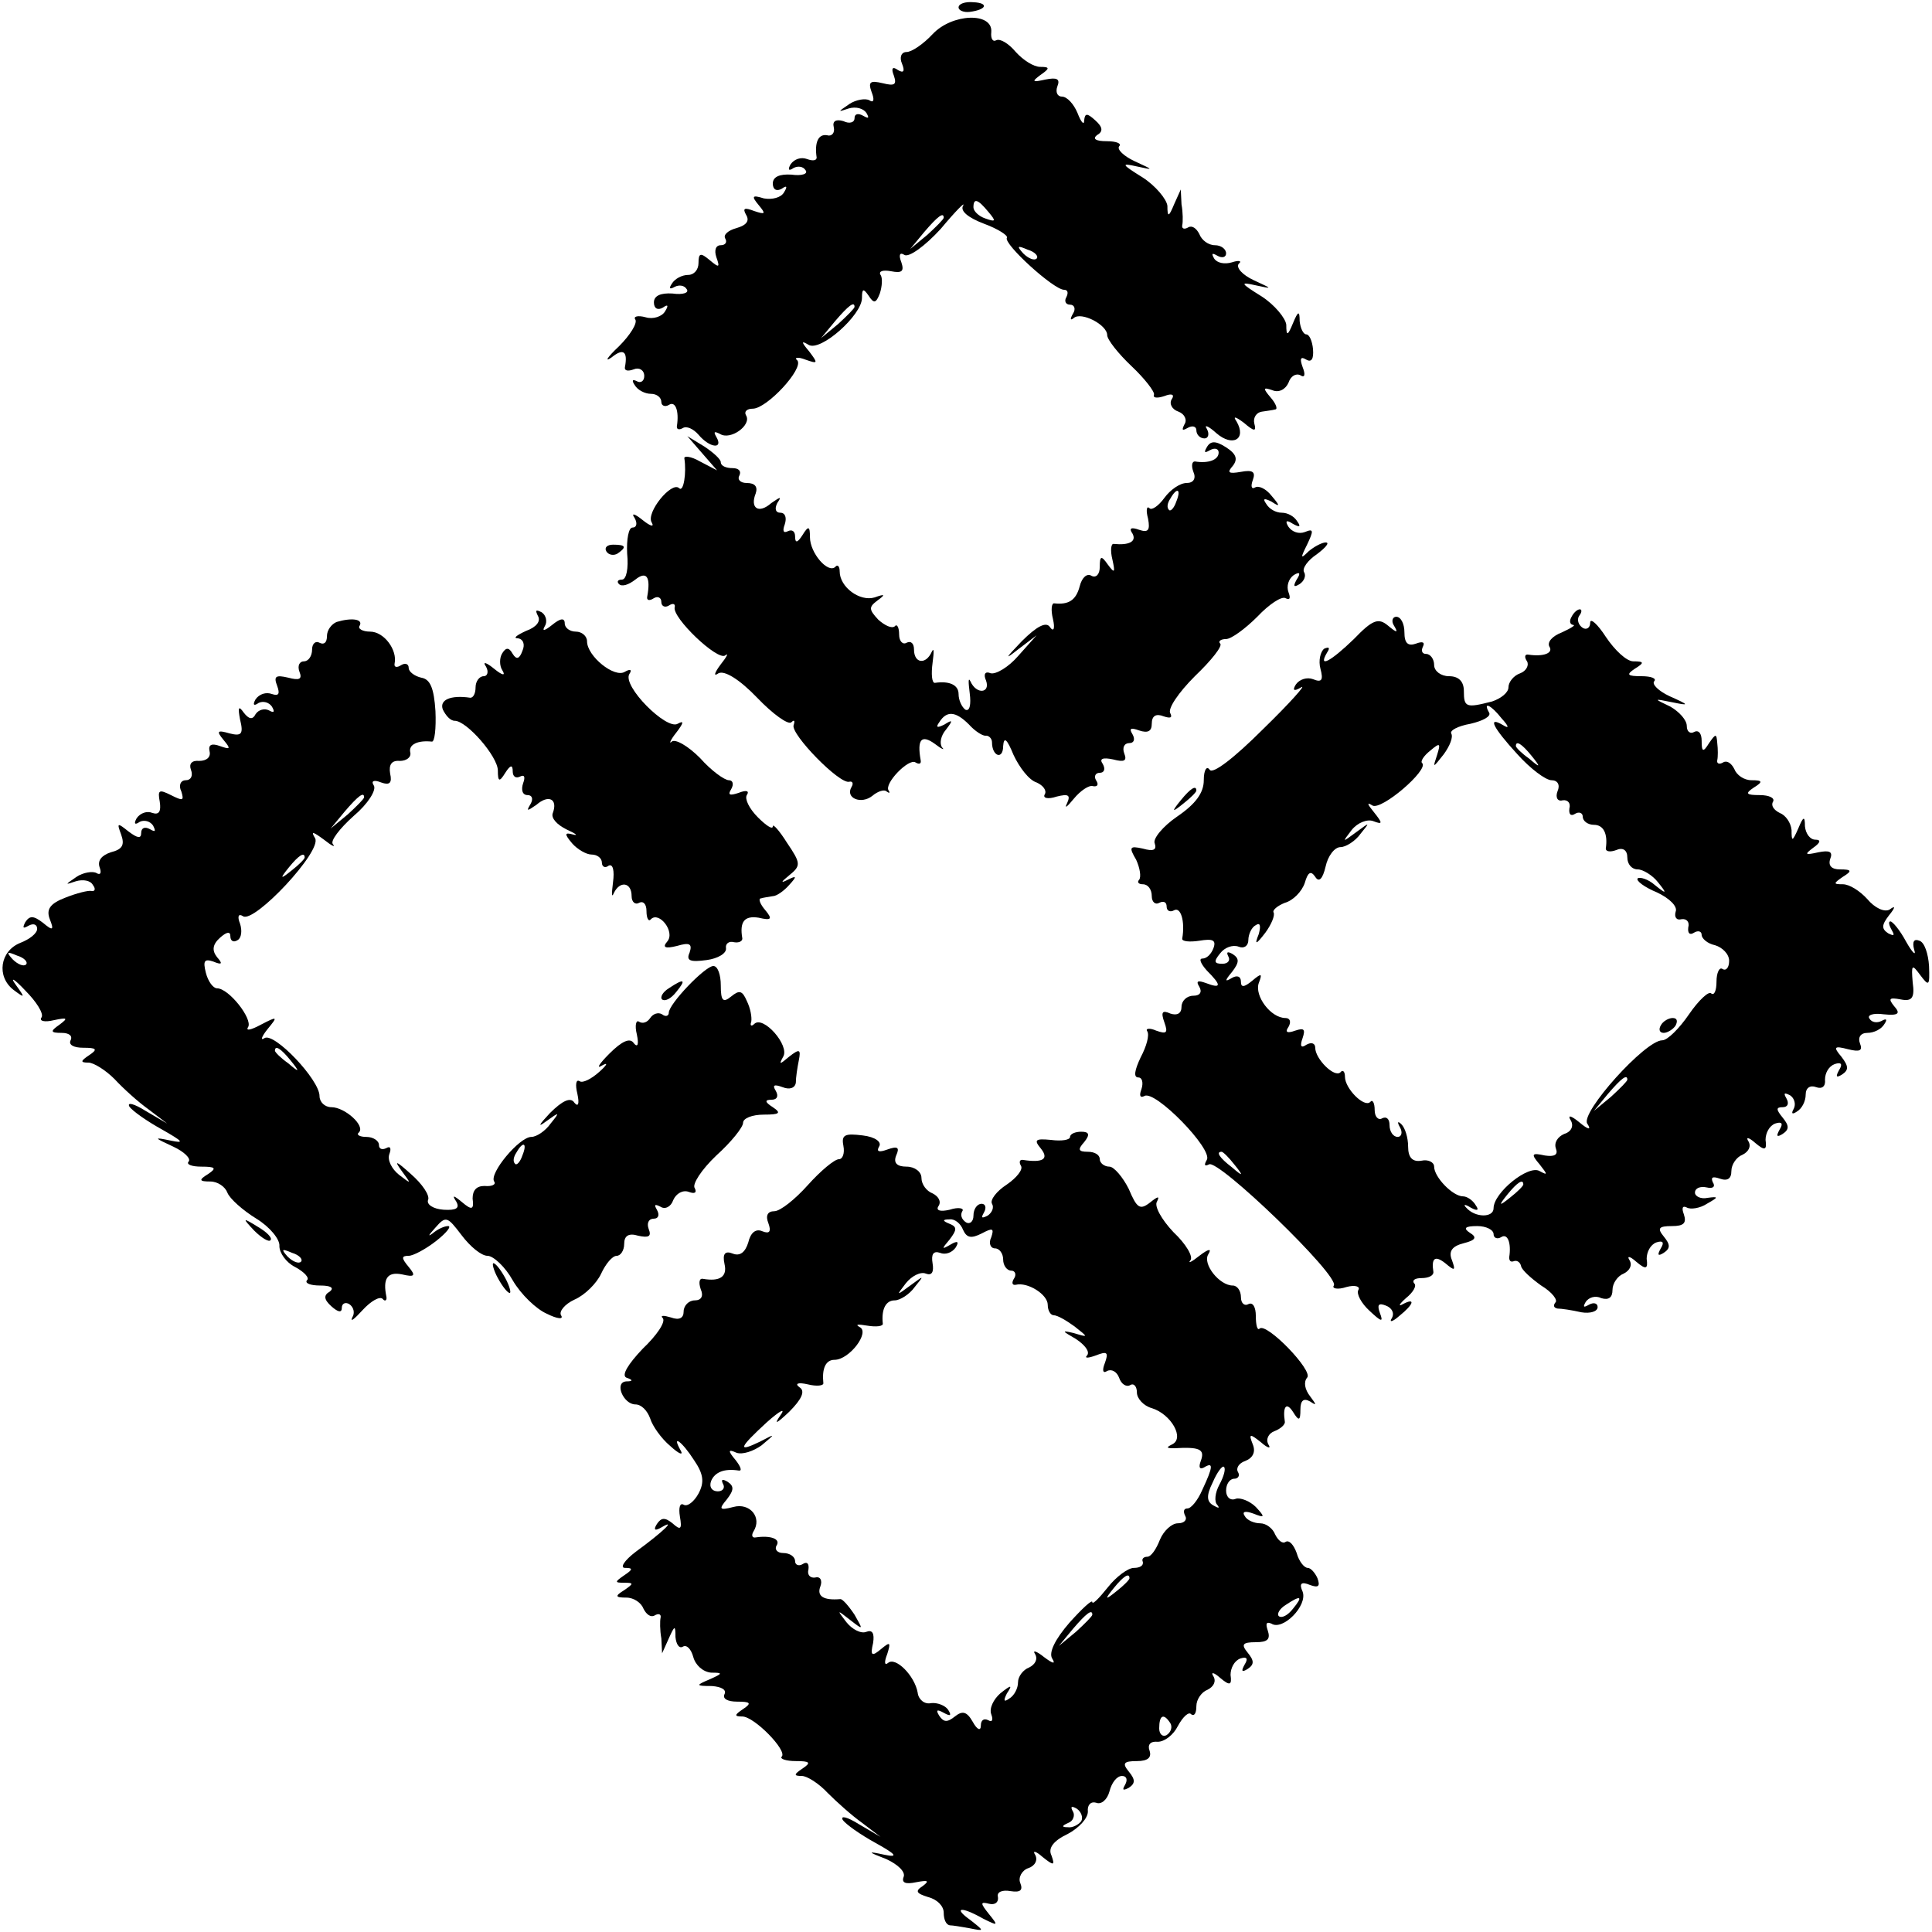 <?xml version="1.0" standalone="no"?>
<!DOCTYPE svg PUBLIC "-//W3C//DTD SVG 20010904//EN"
 "http://www.w3.org/TR/2001/REC-SVG-20010904/DTD/svg10.dtd">
<svg version="1.0" xmlns="http://www.w3.org/2000/svg"
 width="260pt" height="260pt" viewBox="0 0 260 260"
 preserveAspectRatio="xMidYMid meet">
<g transform="translate(0,260) scale(0.1,-0.1)"
fill="#000000" stroke="none">
<path d="M1290 2590 c0 -4 7 -7 15 -6 23 3 26 12 5 13 -11 1 -20 -2 -20 -7z"/>
<path d="M1255 2554 c-12 -13 -28 -24 -35 -24 -7 0 -10 -7 -6 -16 4 -10 2 -13
-6 -8 -7 5 -9 2 -5 -8 4 -12 1 -14 -15 -10 -17 4 -20 2 -15 -12 4 -10 3 -15
-3 -11 -5 3 -18 1 -27 -5 -16 -11 -16 -11 -1 -6 10 3 20 0 24 -6 4 -7 3 -8 -4
-4 -7 4 -12 3 -12 -3 0 -6 -7 -8 -15 -4 -10 3 -15 0 -13 -8 2 -8 -3 -13 -9
-11 -12 2 -17 -10 -14 -30 0 -4 -5 -5 -13 -2 -8 3 -17 0 -22 -7 -4 -7 -3 -10
4 -5 6 3 13 2 16 -3 4 -5 -5 -8 -19 -6 -16 1 -25 -3 -25 -12 0 -8 5 -11 12 -7
7 5 8 3 3 -5 -4 -7 -16 -10 -27 -8 -16 5 -17 3 -7 -9 10 -12 9 -13 -6 -8 -13
5 -16 4 -11 -5 5 -8 1 -14 -13 -18 -11 -3 -18 -9 -15 -14 3 -5 0 -9 -6 -9 -7
0 -9 -7 -6 -16 5 -14 4 -15 -9 -4 -12 10 -15 10 -15 -4 0 -9 -6 -16 -14 -16
-8 0 -18 -5 -22 -12 -4 -6 -3 -8 4 -4 6 3 13 2 16 -3 4 -5 -5 -8 -19 -6 -16 1
-25 -3 -25 -12 0 -8 5 -11 12 -7 7 5 8 3 3 -5 -4 -7 -16 -11 -26 -8 -11 3 -17
1 -14 -3 3 -5 -7 -21 -22 -36 -16 -15 -20 -22 -10 -15 16 13 22 8 18 -13 -1
-5 4 -6 12 -3 7 3 14 -1 14 -9 0 -7 -5 -10 -10 -7 -6 3 -7 1 -3 -5 4 -7 14
-12 22 -12 8 0 14 -5 14 -11 0 -5 5 -7 10 -4 9 6 14 -8 11 -28 -1 -5 3 -6 8
-3 5 3 14 -1 21 -9 15 -18 34 -20 24 -3 -4 7 -3 8 5 4 14 -9 43 12 35 25 -3 5
1 9 9 9 19 0 69 54 60 65 -5 4 1 5 11 1 17 -6 17 -5 5 11 -11 13 -11 15 -1 9
16 -10 72 40 72 63 0 13 2 13 9 3 7 -11 10 -10 15 3 3 9 4 21 1 25 -3 5 3 7
14 5 15 -3 18 0 14 12 -4 10 -2 14 4 10 6 -4 28 12 49 35 20 24 34 38 30 31
-4 -7 7 -16 28 -24 19 -7 33 -16 31 -19 -5 -8 63 -70 77 -70 5 0 6 -4 3 -10
-3 -5 -1 -10 5 -10 6 0 8 -6 4 -12 -4 -7 -4 -10 1 -6 10 9 45 -9 45 -23 0 -6
15 -25 33 -42 17 -16 31 -34 30 -38 -2 -5 5 -5 14 -2 10 4 14 2 10 -4 -4 -6 0
-14 9 -17 8 -3 12 -11 8 -17 -4 -8 -3 -9 4 -5 7 4 12 2 12 -3 0 -6 5 -11 11
-11 5 0 7 6 3 13 -4 6 2 4 13 -6 22 -19 41 -8 27 16 -5 7 -2 7 10 -2 14 -12
17 -12 14 -1 -2 8 3 15 10 16 6 1 15 2 18 3 4 0 1 8 -6 16 -11 13 -10 14 2 10
9 -4 18 1 22 10 3 9 10 13 16 10 6 -4 7 1 3 11 -4 11 -3 15 5 10 7 -4 10 1 9
14 -1 11 -5 20 -9 20 -4 0 -8 8 -9 18 0 14 -2 14 -9 -3 -7 -17 -9 -18 -9 -2
-1 9 -16 27 -33 38 -29 18 -30 20 -8 15 23 -5 23 -5 -3 7 -15 7 -24 17 -20 22
5 4 0 5 -9 2 -10 -3 -20 -1 -24 5 -4 7 -3 8 4 4 7 -4 12 -2 12 3 0 6 -7 11
-15 11 -9 0 -18 7 -21 15 -4 8 -10 12 -15 9 -5 -3 -9 -2 -8 3 1 4 1 17 -1 28
l-1 20 -9 -20 c-7 -17 -9 -18 -9 -2 -1 9 -16 27 -33 38 -29 18 -30 20 -8 15
23 -5 23 -5 -3 7 -15 7 -24 16 -21 20 4 4 -4 7 -17 7 -14 0 -19 3 -13 8 9 5 8
11 -2 20 -11 10 -14 10 -15 0 0 -7 -4 -3 -9 10 -5 12 -14 22 -21 22 -6 0 -9 6
-6 14 4 10 -1 12 -16 9 -18 -4 -19 -3 -7 6 13 9 13 11 0 11 -9 0 -23 9 -33 20
-10 12 -21 18 -26 16 -5 -3 -8 2 -7 11 2 27 -53 25 -79 -3z m75 -239 c11 -13
10 -14 -4 -9 -9 3 -16 10 -16 15 0 13 6 11 20 -6z m-60 -8 c0 -2 -10 -12 -22
-23 l-23 -19 19 23 c18 21 26 27 26 19z m125 -55 c-3 -3 -11 0 -18 7 -9 10 -8
11 6 5 10 -3 15 -9 12 -12z m-245 -65 c0 -2 -10 -12 -22 -23 l-23 -19 19 23
c18 21 26 27 26 19z"/>
<path d="M945 1990 l20 -23 -23 12 c-12 7 -22 8 -21 4 3 -19 -1 -46 -7 -40
-10 10 -45 -33 -37 -46 4 -7 -2 -5 -12 3 -11 9 -16 10 -11 3 4 -7 3 -13 -3
-13 -5 0 -8 -16 -7 -35 2 -20 -1 -35 -7 -35 -6 0 -7 -3 -4 -6 4 -4 13 -1 22 6
15 12 21 4 16 -23 -1 -5 3 -6 9 -2 5 3 10 1 10 -5 0 -6 5 -8 10 -5 6 4 9 2 8
-2 -4 -14 58 -73 68 -65 5 4 2 -2 -6 -12 -9 -12 -10 -17 -3 -12 8 4 28 -8 52
-33 21 -22 42 -37 46 -33 4 4 5 2 3 -4 -4 -12 62 -80 75 -76 4 1 6 -2 3 -7 -9
-15 13 -24 28 -12 7 6 16 9 19 6 4 -3 5 -2 3 1 -7 9 27 44 36 38 5 -3 8 -2 7
3 -5 28 1 35 19 22 9 -7 14 -9 10 -5 -4 5 -2 16 5 24 10 13 9 14 -2 7 -10 -5
-12 -4 -7 3 10 16 22 15 40 -3 8 -9 19 -16 23 -15 4 0 8 -4 8 -9 0 -19 15 -24
15 -5 1 13 5 10 14 -12 8 -17 21 -34 31 -37 9 -4 14 -11 11 -16 -3 -5 4 -7 16
-3 16 4 19 2 14 -9 -4 -8 0 -5 9 6 9 11 21 19 26 17 6 -1 8 2 4 8 -3 5 -1 10
5 10 6 0 8 5 4 12 -5 7 0 9 14 6 15 -4 19 -2 15 8 -3 8 0 14 7 14 6 0 8 5 4
12 -5 8 -2 9 9 5 12 -4 17 -1 17 9 0 11 6 14 16 10 9 -3 12 -2 9 4 -4 6 11 28
33 50 22 21 38 41 34 44 -3 3 1 6 8 6 7 0 26 14 42 30 16 17 33 28 38 25 6 -3
7 0 4 8 -3 8 0 18 7 23 8 5 10 3 4 -6 -5 -9 -4 -11 4 -6 6 4 9 11 6 16 -3 5 5
16 17 24 12 9 18 16 12 16 -5 0 -16 -6 -23 -12 -11 -11 -11 -9 -2 9 9 19 9 22
-3 17 -8 -3 -17 0 -22 7 -5 8 -3 10 6 4 9 -5 11 -4 6 3 -4 7 -13 12 -21 12 -8
0 -17 5 -21 12 -5 7 -3 8 7 3 12 -8 12 -6 0 8 -7 9 -17 14 -22 11 -5 -3 -6 2
-3 10 4 11 0 14 -16 11 -17 -3 -19 -1 -11 8 7 9 5 16 -9 25 -14 9 -21 9 -26 0
-4 -7 -3 -8 4 -4 7 4 12 2 12 -3 0 -10 -14 -15 -32 -12 -4 0 -5 -6 -2 -14 4
-9 0 -15 -9 -15 -9 0 -22 -9 -30 -20 -8 -11 -17 -17 -20 -14 -4 4 -5 -3 -2
-14 3 -16 0 -19 -12 -15 -11 4 -14 2 -9 -5 6 -11 -5 -16 -25 -14 -4 1 -5 -9
-2 -21 4 -18 3 -19 -6 -7 -9 13 -11 12 -11 -3 0 -10 -5 -15 -11 -12 -6 4 -13
-2 -16 -14 -5 -19 -15 -25 -34 -23 -4 1 -5 -9 -2 -21 3 -13 1 -18 -4 -11 -5 8
-18 1 -38 -19 -22 -23 -24 -26 -5 -11 l25 19 -25 -28 c-13 -15 -30 -25 -37
-23 -7 3 -10 -1 -6 -10 6 -17 -13 -19 -21 -1 -3 6 -3 0 -1 -16 2 -15 0 -25 -6
-22 -5 4 -9 13 -9 21 0 12 -12 18 -32 15 -4 0 -5 12 -3 27 2 15 2 21 -1 15 -8
-18 -24 -16 -24 3 0 8 -4 12 -10 9 -5 -3 -10 2 -10 11 0 10 -3 15 -6 11 -4 -3
-13 1 -22 9 -13 14 -13 17 -1 26 11 8 10 9 -4 4 -20 -6 -47 14 -47 35 0 7 -3
10 -6 6 -10 -9 -34 19 -34 40 0 15 -2 16 -10 3 -7 -11 -10 -11 -10 -2 0 7 -4
10 -10 7 -6 -3 -7 1 -4 9 3 9 1 16 -6 16 -6 0 -8 5 -4 13 6 9 5 9 -8 0 -17
-15 -29 -7 -21 13 3 9 -1 14 -12 14 -9 0 -13 5 -10 10 3 6 -1 10 -9 10 -9 0
-16 3 -16 8 0 4 -10 13 -22 21 l-23 14 20 -23z m638 -65 c-3 -9 -8 -14 -10
-11 -3 3 -2 9 2 15 9 16 15 13 8 -4z"/>
<path d="M816 1858 c3 -5 10 -6 15 -3 13 9 11 12 -6 12 -8 0 -12 -4 -9 -9z"/>
<path d="M724 1771 c4 -7 -2 -15 -16 -20 -13 -6 -18 -10 -11 -10 7 -1 10 -8 6
-17 -4 -11 -8 -12 -13 -4 -5 9 -9 9 -14 1 -4 -6 -4 -17 0 -23 5 -8 0 -7 -11 2
-11 9 -16 10 -11 3 4 -7 2 -13 -3 -13 -6 0 -11 -7 -11 -15 0 -8 -3 -14 -7 -14
-27 4 -42 -3 -37 -16 4 -8 10 -15 16 -15 16 0 58 -48 58 -67 0 -15 2 -16 10
-3 7 11 10 11 10 2 0 -7 4 -10 10 -7 6 3 7 -1 4 -9 -3 -9 -1 -16 6 -16 6 0 8
-5 4 -12 -6 -10 -5 -10 8 -1 16 14 29 8 22 -11 -3 -7 6 -16 18 -22 13 -6 17
-9 9 -7 -11 3 -12 1 -1 -12 7 -8 19 -15 26 -15 8 0 14 -5 14 -11 0 -5 4 -8 9
-4 6 3 8 -7 6 -22 -2 -16 -2 -22 1 -15 8 17 24 15 24 -4 0 -8 5 -12 10 -9 6 3
10 -2 10 -11 0 -10 3 -15 6 -11 11 11 33 -17 22 -30 -7 -8 -3 -10 13 -6 17 5
21 3 17 -9 -5 -11 1 -13 23 -10 15 2 27 9 26 16 -1 6 4 10 11 8 6 -1 11 1 11
5 -4 23 3 31 22 28 17 -4 19 -2 9 10 -7 8 -10 16 -6 16 3 1 10 2 16 3 5 0 15
7 22 15 11 12 10 13 -2 7 -10 -5 -9 -3 2 6 16 13 16 16 -3 44 -10 16 -19 26
-19 22 0 -5 -9 1 -20 12 -12 12 -18 25 -15 30 4 6 -1 7 -11 3 -12 -4 -15 -3
-10 5 4 7 2 12 -3 12 -6 0 -24 13 -39 30 -16 16 -33 26 -38 22 -4 -4 -2 2 6
12 10 13 11 17 2 12 -15 -9 -75 51 -65 67 4 6 1 7 -6 3 -14 -9 -51 21 -51 41
0 7 -7 13 -15 13 -8 0 -15 5 -15 11 0 8 -6 7 -17 -2 -10 -8 -14 -9 -10 -2 4 6
2 15 -4 19 -8 4 -9 3 -5 -5z"/>
<path d="M2115 1770 c-3 -5 -3 -10 2 -11 4 0 -2 -4 -15 -10 -13 -5 -20 -13
-17 -19 6 -9 -8 -14 -28 -11 -5 1 -6 -3 -2 -9 3 -5 -1 -13 -9 -16 -9 -3 -16
-12 -16 -19 0 -7 -10 -15 -22 -19 -35 -9 -38 -8 -38 14 0 13 -7 20 -20 20 -11
0 -20 7 -20 15 0 8 -5 15 -11 15 -5 0 -7 4 -4 10 3 6 -1 7 -9 4 -11 -4 -16 0
-16 15 0 12 -5 21 -11 21 -5 0 -7 -6 -3 -12 6 -10 4 -10 -8 0 -13 11 -21 8
-46 -18 -31 -30 -49 -40 -36 -18 4 6 3 8 -4 5 -5 -4 -8 -16 -5 -27 4 -15 2
-19 -10 -14 -8 3 -18 0 -23 -7 -5 -8 -3 -10 7 -4 8 5 -15 -21 -51 -56 -40 -40
-68 -61 -72 -55 -4 6 -8 0 -8 -14 0 -17 -11 -32 -36 -49 -19 -13 -33 -30 -30
-36 3 -9 -2 -11 -16 -7 -18 4 -19 2 -9 -15 5 -11 7 -23 4 -27 -3 -3 -1 -6 5
-6 7 0 12 -7 12 -16 0 -8 5 -12 10 -9 6 3 10 1 10 -5 0 -6 5 -8 10 -5 9 5 15
-15 11 -38 -1 -4 10 -5 23 -3 18 3 23 1 19 -10 -3 -8 -9 -14 -15 -14 -5 0 -2
-7 6 -16 20 -20 20 -25 -1 -17 -11 4 -14 3 -9 -5 4 -7 1 -12 -8 -12 -9 0 -16
-7 -16 -15 0 -9 -6 -12 -15 -9 -11 5 -13 2 -8 -12 5 -14 3 -16 -11 -11 -9 4
-15 3 -12 -1 3 -5 -1 -20 -9 -35 -8 -17 -10 -27 -3 -27 5 0 7 -7 4 -16 -3 -8
-2 -12 4 -9 14 9 93 -72 84 -86 -4 -7 -3 -9 3 -6 12 8 176 -150 168 -163 -3
-4 5 -6 17 -2 11 3 19 1 16 -4 -3 -5 4 -18 15 -28 16 -15 19 -16 14 -3 -4 11
-2 14 8 10 8 -3 12 -10 8 -17 -4 -6 1 -5 10 3 20 16 22 25 5 16 -7 -4 -5 0 4
8 10 8 15 17 11 20 -3 4 1 7 10 7 9 0 16 3 16 8 -3 19 2 23 16 12 13 -11 14
-10 9 4 -5 12 0 19 16 23 16 4 18 8 8 14 -9 6 -7 9 10 9 12 0 22 -5 22 -11 0
-5 5 -7 10 -4 9 6 14 -8 11 -27 0 -5 2 -7 7 -5 4 1 8 -2 9 -7 1 -5 13 -16 27
-26 15 -9 23 -20 19 -23 -3 -4 -2 -7 3 -8 5 0 19 -2 32 -5 12 -2 22 1 22 7 0
5 -5 7 -12 3 -7 -4 -8 -3 -4 4 4 6 13 9 21 5 10 -3 15 1 15 11 0 9 7 19 15 22
8 4 12 11 8 18 -4 6 0 6 9 -2 13 -11 16 -10 14 4 0 9 5 19 13 22 9 3 11 0 6
-8 -5 -9 -4 -11 4 -6 9 6 9 11 0 22 -9 11 -7 14 11 14 16 0 20 4 16 16 -3 8
-2 12 4 9 5 -3 18 -1 27 5 16 9 16 10 1 8 -9 -2 -17 2 -17 7 0 6 7 9 16 7 8
-2 12 1 8 7 -3 7 0 8 9 5 11 -4 16 0 16 10 0 9 7 19 15 22 8 4 12 11 8 18 -4
6 0 6 9 -2 13 -11 16 -10 14 4 0 9 5 19 13 22 9 3 11 0 6 -8 -5 -9 -4 -11 4
-6 9 6 9 11 0 22 -9 11 -9 14 0 14 7 0 9 5 5 12 -4 7 -3 8 5 4 6 -4 8 -12 5
-18 -4 -7 -2 -8 4 -4 7 4 12 14 12 23 0 9 6 13 14 10 8 -3 13 1 12 10 0 9 5
18 13 21 9 3 11 0 6 -8 -5 -9 -4 -11 4 -6 9 6 9 11 -1 24 -11 13 -10 15 9 10
16 -4 20 -2 16 8 -3 8 1 14 10 14 9 0 19 5 23 12 4 6 3 8 -4 4 -6 -3 -13 -2
-16 3 -4 5 5 8 19 6 20 -2 23 1 14 11 -8 10 -7 12 9 9 15 -3 19 2 16 23 -2 24
-1 25 10 10 12 -16 13 -15 12 12 -1 16 -6 32 -13 34 -7 3 -10 -1 -7 -12 3 -9
-2 -5 -11 11 -8 15 -18 27 -21 27 -3 0 -2 -5 2 -12 4 -7 3 -8 -5 -4 -9 6 -9
11 1 24 9 11 9 14 1 8 -7 -4 -20 2 -30 14 -10 11 -24 20 -33 20 -13 0 -13 1 0
10 13 8 12 10 -4 10 -11 0 -16 5 -13 14 4 10 -1 12 -16 9 -18 -4 -19 -3 -7 6
10 7 11 11 3 11 -7 0 -13 8 -14 18 0 14 -2 14 -9 -3 -8 -18 -9 -18 -9 -2 -1
10 -8 20 -16 23 -8 4 -12 10 -9 15 3 5 -5 9 -18 9 -18 0 -20 2 -8 10 13 8 12
10 -3 10 -10 0 -20 7 -23 15 -4 8 -10 12 -15 9 -5 -3 -9 -2 -8 3 1 4 1 15 0
23 -1 13 -2 13 -11 0 -8 -13 -10 -12 -10 3 0 10 -4 15 -10 12 -5 -3 -10 0 -10
8 0 8 -10 19 -22 26 -23 11 -23 11 2 6 24 -5 24 -4 -3 8 -15 7 -24 16 -21 20
4 4 -4 7 -17 7 -19 0 -21 2 -9 10 13 8 13 10 -2 10 -9 0 -25 15 -37 33 -11 17
-21 26 -21 19 0 -7 -5 -10 -10 -7 -6 4 -8 11 -5 16 4 5 4 9 1 9 -3 0 -8 -4
-11 -10z m-94 -137 c10 -11 10 -14 2 -9 -22 13 -14 -3 19 -39 17 -19 38 -35
46 -35 8 0 12 -6 8 -15 -3 -8 0 -14 7 -12 7 1 11 -4 9 -11 -1 -8 2 -11 8 -7 5
3 10 1 10 -4 0 -6 7 -11 15 -11 13 0 19 -12 16 -32 0 -4 6 -5 14 -2 9 4 15 0
15 -10 0 -9 6 -16 14 -16 7 0 20 -8 27 -17 13 -16 12 -17 -4 -4 -9 8 -20 11
-23 9 -3 -3 9 -12 26 -19 17 -8 28 -19 25 -26 -2 -7 1 -12 8 -10 7 1 11 -4 9
-11 -1 -8 2 -11 8 -7 5 3 10 2 10 -3 0 -5 8 -12 18 -14 10 -3 19 -12 19 -21 0
-9 -4 -14 -9 -11 -4 3 -8 -5 -8 -17 0 -12 -3 -19 -7 -16 -3 4 -17 -9 -30 -28
-13 -19 -29 -35 -36 -35 -23 0 -110 -97 -101 -112 6 -9 2 -9 -11 2 -11 9 -16
10 -11 2 4 -7 1 -15 -9 -18 -9 -4 -14 -12 -11 -20 3 -8 -2 -11 -15 -9 -18 4
-19 2 -7 -12 11 -14 11 -15 0 -9 -15 9 -62 -29 -62 -50 0 -13 -25 -13 -37 1
-4 4 -2 5 6 0 9 -5 12 -4 7 3 -4 7 -12 12 -17 12 -14 0 -39 26 -39 40 0 6 -8
10 -17 8 -12 -2 -18 4 -18 19 0 12 -4 25 -9 30 -5 5 -6 3 -2 -4 4 -7 2 -13 -3
-13 -6 0 -11 7 -11 16 0 8 -4 12 -10 9 -5 -3 -10 2 -10 11 0 10 -3 15 -6 11
-8 -8 -34 18 -34 34 0 7 -3 10 -6 6 -8 -8 -34 18 -34 33 0 6 -5 8 -12 4 -7 -5
-9 -2 -5 9 4 12 2 14 -10 10 -11 -4 -14 -2 -9 5 4 7 2 12 -4 12 -20 0 -42 30
-36 47 5 13 4 14 -9 3 -11 -9 -15 -9 -15 -1 0 7 -5 9 -12 5 -10 -6 -10 -4 0 8
10 13 10 18 1 24 -7 4 -9 3 -6 -3 3 -5 0 -10 -8 -10 -11 0 -12 3 -3 14 6 8 17
12 25 9 7 -3 13 1 13 9 0 7 4 17 10 20 6 4 7 -1 4 -12 -6 -15 -4 -15 9 2 8 11
13 23 11 27 -2 3 5 9 15 13 11 3 23 15 27 27 4 14 8 17 14 8 5 -8 10 -3 14 14
3 14 12 26 20 26 7 0 20 8 27 18 13 16 13 16 -6 2 -19 -14 -19 -14 -6 3 8 10
21 15 29 12 13 -5 13 -3 1 12 -9 11 -10 14 -2 9 12 -7 76 48 67 57 -3 2 2 10
11 17 13 11 14 10 9 -6 -6 -18 -6 -18 9 1 8 11 13 23 10 28 -2 4 9 10 26 13
17 4 28 10 25 15 -9 16 3 10 17 -8z m40 -50 c13 -16 12 -17 -3 -4 -10 7 -18
15 -18 17 0 8 8 3 21 -13z m129 -436 c0 -2 -10 -12 -22 -23 l-23 -19 19 23
c18 21 26 27 26 19z m-529 -114 c13 -16 12 -17 -3 -4 -17 13 -22 21 -14 21 2
0 10 -8 17 -17z m389 -27 c0 -2 -8 -10 -17 -17 -16 -13 -17 -12 -4 4 13 16 21
21 21 13z"/>
<path d="M2235 1220 c-3 -5 -2 -10 4 -10 5 0 13 5 16 10 3 6 2 10 -4 10 -5 0
-13 -4 -16 -10z"/>
<path d="M453 1763 c-7 -3 -13 -11 -13 -19 0 -9 -4 -12 -10 -9 -5 3 -10 -1
-10 -9 0 -9 -5 -16 -11 -16 -6 0 -9 -6 -6 -14 4 -10 0 -12 -15 -8 -17 4 -20 2
-15 -11 4 -11 2 -14 -7 -11 -8 3 -17 0 -22 -7 -4 -7 -3 -10 4 -5 6 3 14 1 18
-5 4 -7 3 -9 -4 -5 -6 3 -14 1 -18 -5 -4 -8 -9 -7 -16 2 -7 10 -8 7 -5 -9 5
-20 2 -23 -14 -19 -17 5 -18 3 -8 -9 10 -12 9 -13 -5 -8 -11 4 -16 2 -14 -7 2
-8 -4 -13 -14 -13 -10 1 -14 -4 -11 -12 3 -8 0 -14 -7 -14 -7 0 -10 -7 -6 -15
4 -13 2 -13 -14 -5 -16 8 -18 7 -15 -9 2 -13 -1 -18 -10 -15 -7 3 -16 0 -21
-7 -4 -7 -3 -10 4 -5 6 3 14 1 18 -5 4 -8 3 -9 -4 -5 -7 4 -12 2 -12 -5 0 -8
-5 -7 -17 2 -15 12 -16 12 -10 -4 5 -14 2 -20 -14 -24 -12 -4 -18 -11 -15 -20
3 -8 1 -11 -4 -8 -5 3 -18 1 -27 -5 -16 -11 -16 -11 -1 -6 10 3 20 1 23 -5 4
-5 3 -9 -2 -8 -4 1 -20 -3 -35 -9 -21 -8 -26 -16 -21 -29 6 -15 4 -16 -9 -5
-13 10 -18 10 -24 1 -4 -8 -3 -9 4 -5 7 4 12 2 12 -4 0 -6 -10 -14 -23 -19
-27 -11 -32 -45 -9 -63 16 -12 16 -11 3 7 -8 11 -2 8 13 -8 15 -15 25 -31 22
-36 -4 -5 4 -7 16 -4 19 4 20 3 8 -6 -13 -9 -12 -11 3 -11 10 0 15 -4 12 -10
-3 -6 4 -10 17 -10 18 0 20 -2 8 -10 -12 -8 -12 -10 -1 -10 7 0 23 -10 35 -22
12 -13 32 -31 46 -41 l25 -19 -29 17 c-16 10 -25 12 -22 6 4 -6 24 -20 44 -31
28 -16 31 -19 12 -15 -24 5 -23 4 3 -8 15 -7 24 -16 21 -20 -4 -4 4 -7 17 -7
19 0 21 -2 9 -10 -13 -8 -12 -10 3 -10 10 0 20 -7 23 -15 3 -8 21 -24 39 -35
18 -11 32 -28 31 -37 0 -9 9 -22 21 -28 13 -7 20 -15 16 -18 -3 -4 5 -7 18 -7
14 0 19 -3 13 -8 -9 -5 -8 -11 2 -20 9 -8 14 -9 14 -2 0 6 5 8 10 5 6 -4 8
-12 4 -18 -3 -7 3 -2 14 10 11 12 23 19 27 15 3 -4 6 -2 5 3 -5 24 1 34 21 30
17 -4 19 -2 9 10 -10 12 -10 15 0 15 6 0 23 9 37 20 14 11 21 20 16 20 -5 0
-14 -4 -21 -10 -7 -5 -5 -2 4 8 14 16 16 15 35 -10 12 -16 27 -28 35 -28 8 0
24 -15 34 -33 11 -19 32 -39 46 -45 14 -7 23 -8 19 -2 -3 5 5 15 18 21 14 6
30 22 36 35 6 13 15 24 21 24 5 0 10 7 10 16 0 11 6 15 19 11 14 -3 18 -1 14
9 -3 8 0 14 7 14 6 0 8 5 4 12 -4 7 -3 8 5 4 6 -4 14 0 17 9 4 9 13 14 21 11
8 -3 11 -1 8 5 -4 5 9 25 29 44 20 18 36 38 36 44 0 6 12 11 28 11 21 0 24 2
12 10 -11 7 -11 10 -2 10 8 0 10 5 6 12 -5 8 -2 9 9 5 10 -4 17 -1 18 6 0 7 2
20 4 30 3 15 1 16 -13 5 -13 -11 -14 -11 -8 0 9 15 -27 56 -39 44 -4 -4 -6 -2
-4 3 1 6 -1 18 -6 28 -6 14 -10 15 -21 6 -11 -9 -14 -6 -14 15 0 14 -4 26 -10
26 -11 0 -60 -51 -60 -63 0 -4 -4 -6 -9 -2 -5 3 -12 1 -16 -5 -4 -6 -10 -8
-15 -5 -4 3 -6 -5 -3 -17 3 -14 1 -18 -4 -12 -5 8 -16 3 -33 -14 -14 -14 -18
-21 -10 -16 9 5 7 1 -3 -8 -11 -10 -23 -16 -27 -13 -5 3 -6 -5 -3 -17 3 -14 1
-18 -4 -12 -5 8 -16 3 -33 -14 -15 -16 -17 -20 -5 -11 18 13 19 13 6 -3 -7
-10 -19 -18 -26 -18 -16 0 -57 -49 -50 -60 3 -4 -3 -7 -13 -6 -11 0 -16 -6
-16 -17 2 -15 -1 -16 -14 -5 -12 10 -14 10 -8 1 5 -9 0 -12 -17 -11 -14 1 -23
7 -21 13 3 6 -8 22 -23 35 -20 18 -23 19 -13 5 14 -19 14 -19 -3 -6 -10 8 -16
20 -13 28 3 8 1 11 -4 8 -6 -3 -10 -1 -10 4 0 6 -8 11 -17 11 -9 0 -14 3 -10
6 9 9 -19 34 -37 34 -9 0 -16 7 -16 15 0 22 -61 86 -74 78 -6 -4 -4 2 4 12 14
17 14 18 -9 6 -13 -7 -21 -9 -17 -3 6 11 -26 52 -42 52 -5 0 -12 9 -15 21 -4
16 -2 19 10 15 12 -5 13 -3 5 6 -7 9 -6 17 4 26 9 8 14 9 14 2 0 -6 4 -9 10
-5 5 3 6 13 3 22 -4 10 -2 14 4 10 15 -10 107 88 97 105 -6 10 -3 9 12 -2 10
-8 16 -11 12 -6 -4 4 9 21 28 38 19 16 31 35 27 41 -4 6 0 8 10 4 11 -4 15 -1
12 12 -2 12 2 18 13 17 9 0 16 5 14 12 -2 10 10 16 29 14 4 -1 6 18 5 41 -2
31 -7 43 -19 45 -9 2 -17 8 -17 13 0 6 -5 7 -10 4 -6 -4 -10 -3 -9 2 4 18 -14
43 -33 43 -10 0 -17 4 -14 8 5 9 -11 11 -31 5z m37 -236 c0 -2 -10 -12 -22
-23 l-23 -19 19 23 c18 21 26 27 26 19z m-80 -81 c0 -2 -8 -10 -17 -17 -16
-13 -17 -12 -4 4 13 16 21 21 21 13z m-375 -144 c-3 -3 -11 0 -18 7 -9 10 -8
11 6 5 10 -3 15 -9 12 -12z m356 -129 c13 -16 12 -17 -3 -4 -10 7 -18 15 -18
17 0 8 8 3 21 -13z m312 -128 c-3 -9 -8 -14 -10 -11 -3 3 -2 9 2 15 9 16 15
13 8 -4z m-298 -143 c-3 -3 -11 0 -18 7 -9 10 -8 11 6 5 10 -3 15 -9 12 -12z"/>
<path d="M1589 1523 c-13 -16 -12 -17 4 -4 9 7 17 15 17 17 0 8 -8 3 -21 -13z"/>
<path d="M900 1270 c-8 -5 -12 -12 -9 -15 4 -3 12 1 19 10 14 17 11 19 -10 5z"/>
<path d="M1135 1058 c2 -10 -1 -18 -6 -18 -6 0 -25 -16 -42 -35 -17 -19 -37
-35 -45 -35 -9 0 -12 -6 -8 -16 4 -11 2 -15 -8 -11 -9 4 -16 -2 -19 -15 -4
-13 -11 -19 -21 -15 -10 4 -14 0 -11 -14 4 -17 -6 -24 -29 -20 -5 1 -6 -5 -3
-14 4 -9 1 -15 -8 -15 -8 0 -15 -7 -15 -15 0 -9 -6 -12 -17 -8 -10 3 -15 3
-11 -1 4 -5 -8 -23 -27 -41 -20 -21 -29 -36 -22 -39 9 -3 9 -5 0 -5 -17 -1 -4
-31 12 -31 8 0 16 -8 20 -19 3 -10 15 -27 27 -37 12 -11 18 -13 14 -6 -13 23
2 12 18 -13 13 -19 14 -30 6 -45 -6 -11 -15 -18 -20 -15 -5 3 -7 -4 -5 -16 3
-17 1 -19 -10 -9 -10 8 -15 8 -21 -1 -5 -8 -3 -10 7 -4 19 11 2 -6 -35 -33
-16 -12 -22 -22 -15 -22 11 0 11 -2 -1 -10 -13 -9 -13 -10 0 -10 13 0 13 -1 0
-10 -13 -8 -12 -10 3 -10 10 0 20 -7 23 -15 4 -8 10 -12 15 -9 5 3 9 2 8 -3
-1 -4 -1 -17 1 -28 l1 -20 9 20 c8 18 9 18 9 2 1 -10 5 -16 10 -13 5 3 11 -3
14 -14 3 -11 13 -20 24 -21 16 0 16 -1 -2 -9 -19 -8 -19 -9 3 -9 13 -1 20 -5
17 -11 -3 -6 4 -10 17 -10 18 0 20 -2 8 -10 -12 -8 -12 -10 -1 -10 16 0 61
-46 53 -54 -3 -3 6 -6 19 -6 19 0 21 -2 9 -10 -12 -8 -12 -10 -1 -10 7 0 23
-10 35 -23 12 -12 32 -30 46 -40 l25 -19 -29 17 c-16 10 -25 12 -22 6 4 -6 24
-20 44 -31 29 -16 31 -20 12 -16 -23 5 -23 4 3 -6 15 -7 26 -17 23 -24 -3 -8
3 -10 17 -7 16 3 18 2 9 -5 -11 -7 -9 -10 7 -15 12 -3 21 -12 21 -21 0 -9 3
-16 8 -17 4 0 16 -2 27 -4 20 -4 20 -4 1 11 -24 17 -13 19 17 2 20 -10 21 -10
8 6 -12 15 -12 17 0 14 8 -2 13 2 12 9 -2 7 6 10 17 8 13 -2 17 1 13 11 -3 7
2 17 11 20 9 3 13 11 9 18 -4 6 1 5 10 -3 15 -12 17 -12 12 2 -5 10 3 20 22
29 15 8 27 21 27 30 -1 9 4 14 11 12 7 -3 15 4 18 15 3 12 10 21 17 21 6 0 8
-5 4 -12 -4 -7 -3 -8 5 -4 9 6 9 11 0 22 -9 11 -7 14 11 14 15 0 20 5 17 14
-3 8 1 13 11 12 9 0 21 9 27 21 7 13 15 20 18 16 4 -3 7 1 7 11 0 9 7 19 15
22 8 4 12 11 8 18 -4 6 0 6 9 -2 13 -11 16 -10 14 4 0 9 5 19 13 22 9 3 11 0
6 -8 -5 -9 -4 -11 4 -6 9 6 9 11 0 22 -9 11 -7 14 11 14 16 0 20 4 16 16 -3 9
-2 12 5 9 15 -10 49 24 42 43 -5 11 -2 14 10 9 11 -4 14 -2 10 9 -3 7 -9 14
-13 14 -5 0 -12 9 -15 20 -4 11 -10 18 -15 15 -4 -3 -10 2 -14 10 -3 8 -12 15
-20 15 -8 0 -18 4 -21 10 -4 6 1 7 12 3 15 -6 16 -5 3 9 -8 8 -21 13 -27 11
-7 -3 -13 2 -13 11 0 9 5 16 11 16 5 0 8 4 5 9 -3 5 1 12 10 15 10 4 14 12 10
22 -6 15 -4 15 11 3 9 -8 14 -9 10 -3 -4 7 0 15 8 18 8 3 15 9 14 13 -3 20 2
27 11 13 8 -13 10 -12 10 3 0 12 4 16 13 11 9 -6 9 -5 0 7 -7 9 -9 19 -4 25 9
9 -55 75 -64 66 -3 -3 -5 5 -5 17 0 12 -4 19 -10 16 -5 -3 -10 1 -10 9 0 9 -5
16 -11 16 -18 0 -41 29 -33 42 5 8 1 8 -12 -2 -10 -8 -16 -11 -12 -6 4 5 -6
22 -23 38 -16 17 -26 35 -22 41 4 8 1 7 -9 -1 -14 -11 -18 -8 -29 18 -8 16
-20 30 -26 30 -7 0 -13 5 -13 10 0 6 -7 10 -16 10 -13 0 -14 3 -5 13 8 10 7
14 -4 14 -8 0 -15 -3 -15 -7 0 -4 -11 -6 -26 -4 -21 2 -23 0 -13 -12 11 -14 2
-19 -24 -15 -5 1 -6 -3 -3 -8 3 -5 -6 -16 -19 -25 -14 -9 -23 -21 -20 -26 3
-5 0 -12 -6 -16 -8 -4 -9 -3 -5 4 4 7 2 12 -3 12 -6 0 -11 -7 -11 -16 0 -8 -5
-12 -10 -9 -6 4 -8 10 -5 15 3 4 -5 6 -17 2 -13 -3 -19 -1 -15 5 4 6 0 13 -8
17 -8 3 -15 12 -15 21 0 8 -9 15 -20 15 -13 0 -18 5 -14 15 5 11 2 13 -12 8
-11 -4 -15 -3 -11 4 4 6 -5 13 -22 15 -24 3 -29 1 -26 -14z m161 -113 c5 -11
11 -12 25 -5 15 8 17 7 13 -5 -4 -8 -1 -15 5 -15 6 0 11 -7 11 -15 0 -8 5 -15
11 -15 5 0 7 -5 4 -10 -4 -6 -3 -10 2 -9 16 4 43 -13 43 -27 0 -8 4 -14 8 -14
5 0 17 -7 28 -15 19 -15 19 -15 -1 -9 -17 4 -16 3 3 -8 12 -8 19 -17 15 -22
-4 -4 1 -4 12 0 15 6 17 4 12 -10 -4 -10 -3 -15 3 -11 6 3 13 -1 16 -9 3 -9
10 -13 15 -10 5 3 9 -2 9 -10 0 -8 9 -18 20 -21 26 -8 45 -41 27 -49 -8 -4 -7
-5 3 -5 34 2 42 -1 36 -17 -3 -8 -2 -12 4 -9 13 8 13 2 -2 -30 -6 -14 -15 -25
-20 -25 -5 0 -6 -4 -3 -10 3 -5 -1 -10 -10 -10 -8 0 -19 -10 -24 -22 -5 -13
-12 -23 -17 -23 -5 0 -8 -3 -6 -7 1 -5 -4 -8 -12 -8 -8 0 -24 -12 -35 -26 -12
-15 -21 -24 -21 -20 0 4 -14 -9 -31 -28 -19 -22 -28 -40 -23 -48 5 -8 1 -7
-11 2 -10 8 -16 10 -12 4 4 -7 0 -14 -8 -18 -8 -3 -15 -12 -15 -20 0 -8 -5
-18 -12 -22 -7 -5 -8 -3 -3 7 8 12 6 12 -9 0 -9 -8 -15 -20 -12 -28 3 -8 1
-11 -4 -8 -6 3 -10 0 -10 -7 0 -8 -5 -6 -11 5 -8 14 -14 15 -24 7 -10 -8 -15
-8 -21 1 -5 8 -3 9 6 4 9 -5 11 -4 6 4 -4 6 -15 10 -23 9 -9 -2 -17 5 -18 14
-4 23 -30 49 -40 40 -5 -4 -5 2 -1 12 5 16 4 17 -8 7 -13 -11 -15 -9 -11 8 2
13 -1 18 -9 15 -7 -3 -19 3 -27 13 -13 17 -13 17 5 3 18 -14 18 -14 6 7 -8 12
-16 21 -19 21 -23 -2 -32 4 -27 17 3 8 0 14 -7 12 -7 -1 -11 4 -9 11 1 8 -2
11 -8 7 -5 -3 -10 -1 -10 4 0 6 -7 11 -16 11 -8 0 -12 5 -9 10 6 9 -8 14 -28
11 -5 -1 -6 3 -3 8 12 19 -5 39 -27 33 -19 -5 -20 -3 -9 10 10 13 10 18 1 24
-7 4 -9 3 -6 -3 3 -5 0 -10 -7 -10 -8 0 -12 6 -9 14 5 12 18 17 37 14 5 -1 3
5 -4 14 -11 13 -10 15 1 10 8 -3 23 2 34 10 19 16 19 16 -2 5 -31 -15 -29 -9
9 26 18 16 26 20 18 9 -9 -13 -5 -11 12 5 17 17 22 28 14 33 -7 5 -2 7 11 4
12 -3 22 -2 21 2 -2 19 3 31 15 31 20 0 48 37 34 44 -7 4 -2 4 10 2 12 -2 22
-1 21 3 -2 19 4 31 16 31 7 0 20 8 27 18 13 16 13 16 -6 2 -19 -14 -19 -14 -6
3 8 10 20 16 27 13 8 -3 11 2 9 14 -2 12 1 17 10 14 7 -3 16 0 21 7 5 8 3 10
-7 4 -12 -7 -12 -6 -1 7 10 13 10 17 0 21 -10 4 -10 6 0 6 7 1 15 -6 18 -14z
m345 -343 c-6 -11 -7 -23 -3 -27 4 -5 2 -5 -5 -1 -9 5 -10 13 -1 31 6 14 13
23 15 21 3 -2 0 -13 -6 -24z m-121 -126 c0 -2 -8 -10 -17 -17 -16 -13 -17 -12
-4 4 13 16 21 21 21 13z m220 -41 c-7 -9 -15 -13 -19 -10 -3 3 1 10 9 15 21
14 24 12 10 -5z m-270 -8 c0 -2 -10 -12 -22 -23 l-23 -19 19 23 c18 21 26 27
26 19z m105 -146 c3 -5 1 -12 -5 -16 -5 -3 -10 1 -10 9 0 18 6 21 15 7z m-120
-132 c-4 -5 -12 -9 -18 -8 -9 0 -8 2 1 6 6 2 9 10 6 15 -4 7 -2 8 5 4 6 -4 9
-12 6 -17z"/>
<path d="M342 944 c10 -10 20 -16 22 -13 3 3 -5 11 -17 18 -21 13 -21 12 -5
-5z"/>
<path d="M670 880 c6 -11 13 -20 16 -20 2 0 0 9 -6 20 -6 11 -13 20 -16 20 -2
0 0 -9 6 -20z"/>
</g>
</svg>
